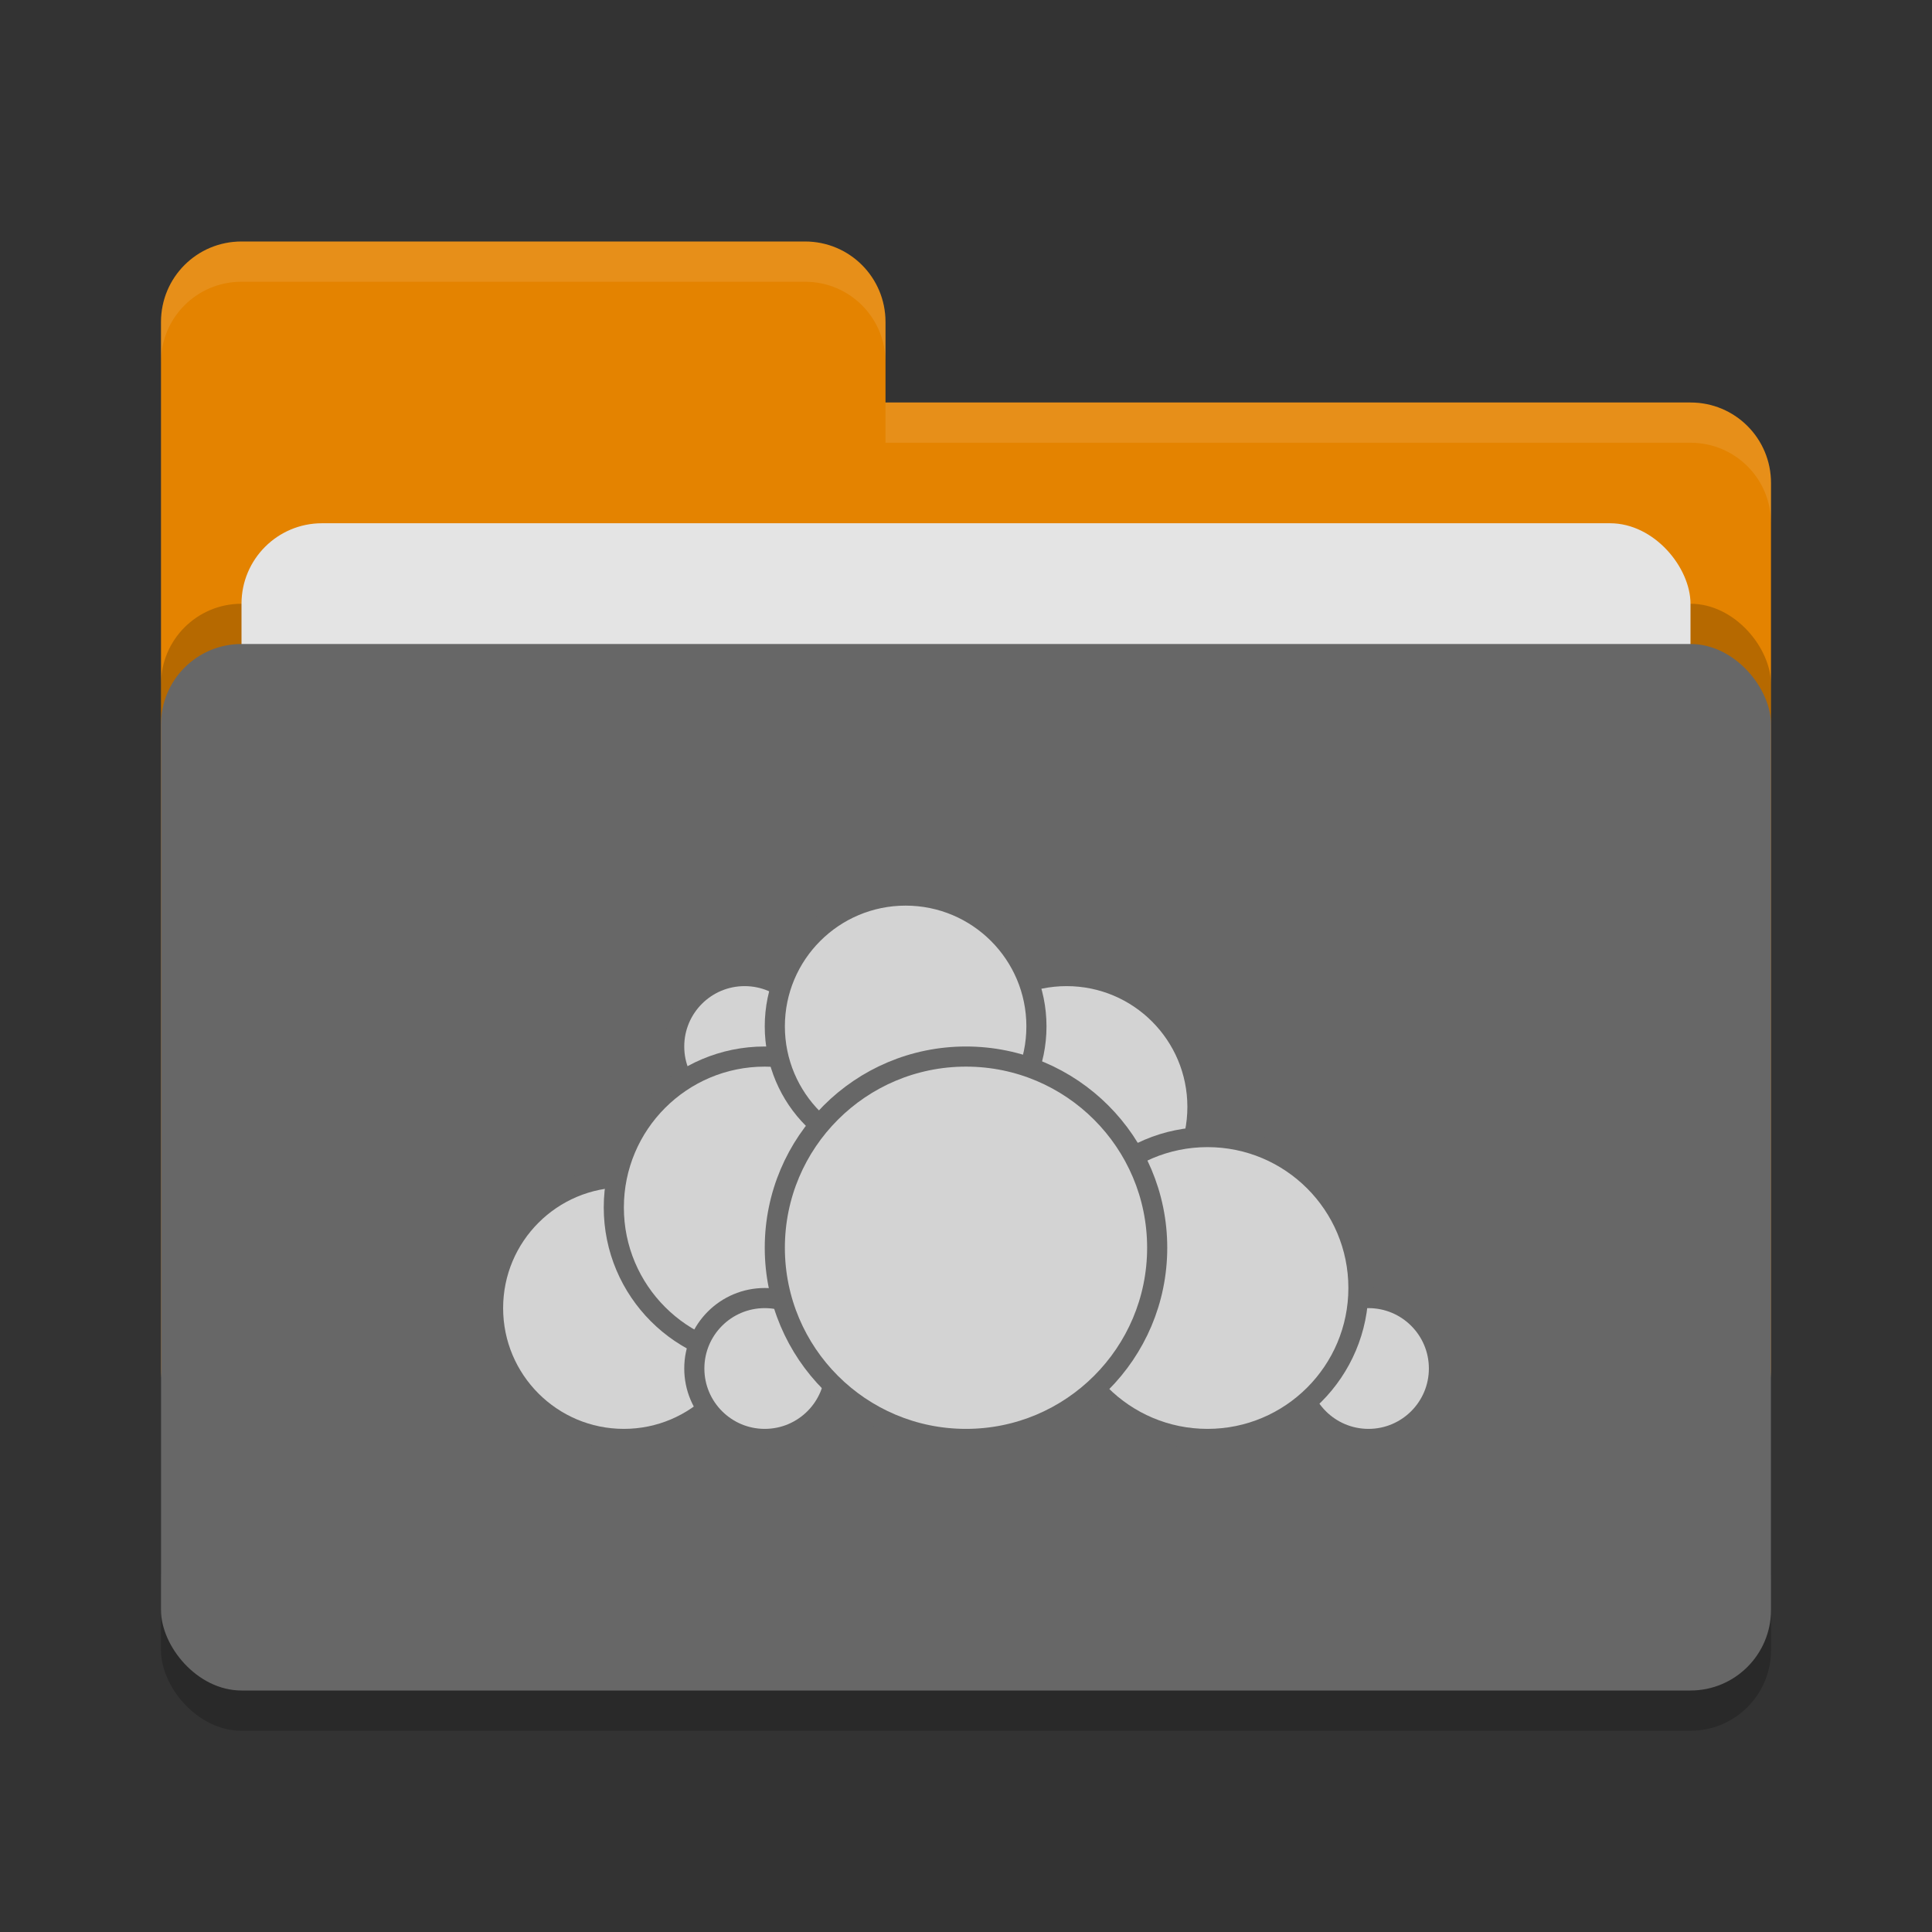 <svg xmlns="http://www.w3.org/2000/svg" width="48" height="48" version="1">
 <rect width="100%" height="100%" fill="#333333" stroke="none"/>
 <rect style="opacity:0.2" width="40" height="26" x="4" y="17" rx="2" ry="2"/>
 <path style="fill:#e48300" d="M 4,34 C 4,35.108 4.892,36 6,36 H 42 C 43.108,36 44,35.108 44,34 V 12 C 44,10.892 43.108,10 42,10 H 22 V 8 C 22,6.892 21.108,6 20,6 H 6 C 4.892,6 4,6.892 4,8"/>
 <rect style="opacity:0.2" width="40" height="26" x="4" y="15" rx="2" ry="2"/>
 <rect style="fill:#e4e4e4" width="36" height="16" x="6" y="13" rx="2" ry="2"/>
 <rect style="fill:#676767" width="40" height="26" x="4" y="16" rx="2" ry="2"/>
 <path style="opacity:0.1;fill:#ffffff" d="M 6,6 C 4.892,6 4,6.892 4,8 V 9 C 4,7.892 4.892,7 6,7 H 20 C 21.108,7 22,7.892 22,9 V 8 C 22,6.892 21.108,6 20,6 Z M 22,10 V 11 H 42 C 43.108,11 44,11.892 44,13 V 12 C 44,10.892 43.108,10 42,10 Z"/>
 <g>
  <circle style="fill:#d3d3d3;stroke:#676767;stroke-width:0.5;stroke-linecap:round;stroke-linejoin:round" cx="26.5" cy="27.5" r="3.25"/>
  <circle style="fill:#d3d3d3;stroke:#676767;stroke-width:0.5;stroke-linecap:round;stroke-linejoin:round" cx="34" cy="34" r="1.75"/>
  <circle style="fill:#d3d3d3;stroke:#676767;stroke-width:0.5;stroke-linecap:round;stroke-linejoin:round" cx="30" cy="32" r="3.75"/>
  <circle style="fill:#d3d3d3;stroke:#676767;stroke-width:0.5;stroke-linecap:round;stroke-linejoin:round" cx="15.5" cy="32.5" r="3.25"/>
  <circle style="fill:#d3d3d3;stroke:#676767;stroke-width:0.5;stroke-linecap:round;stroke-linejoin:round" cx="18.5" cy="26" r="1.75"/>
  <circle style="fill:#d3d3d3;stroke:#676767;stroke-width:0.5;stroke-linecap:round;stroke-linejoin:round" cx="19" cy="30" r="3.75"/>
  <circle style="fill:#d3d3d3;stroke:#676767;stroke-width:0.5;stroke-linecap:round;stroke-linejoin:round" cx="19" cy="34" r="1.75"/>
  <circle style="fill:#d3d3d3;stroke:#676767;stroke-width:0.5;stroke-linecap:round;stroke-linejoin:round" cx="22.5" cy="25.5" r="3.25"/>
  <circle style="fill:#d3d3d3;stroke:#676767;stroke-width:0.5;stroke-linecap:round;stroke-linejoin:round" cx="24" cy="31" r="4.75"/>
 </g>
</svg>
